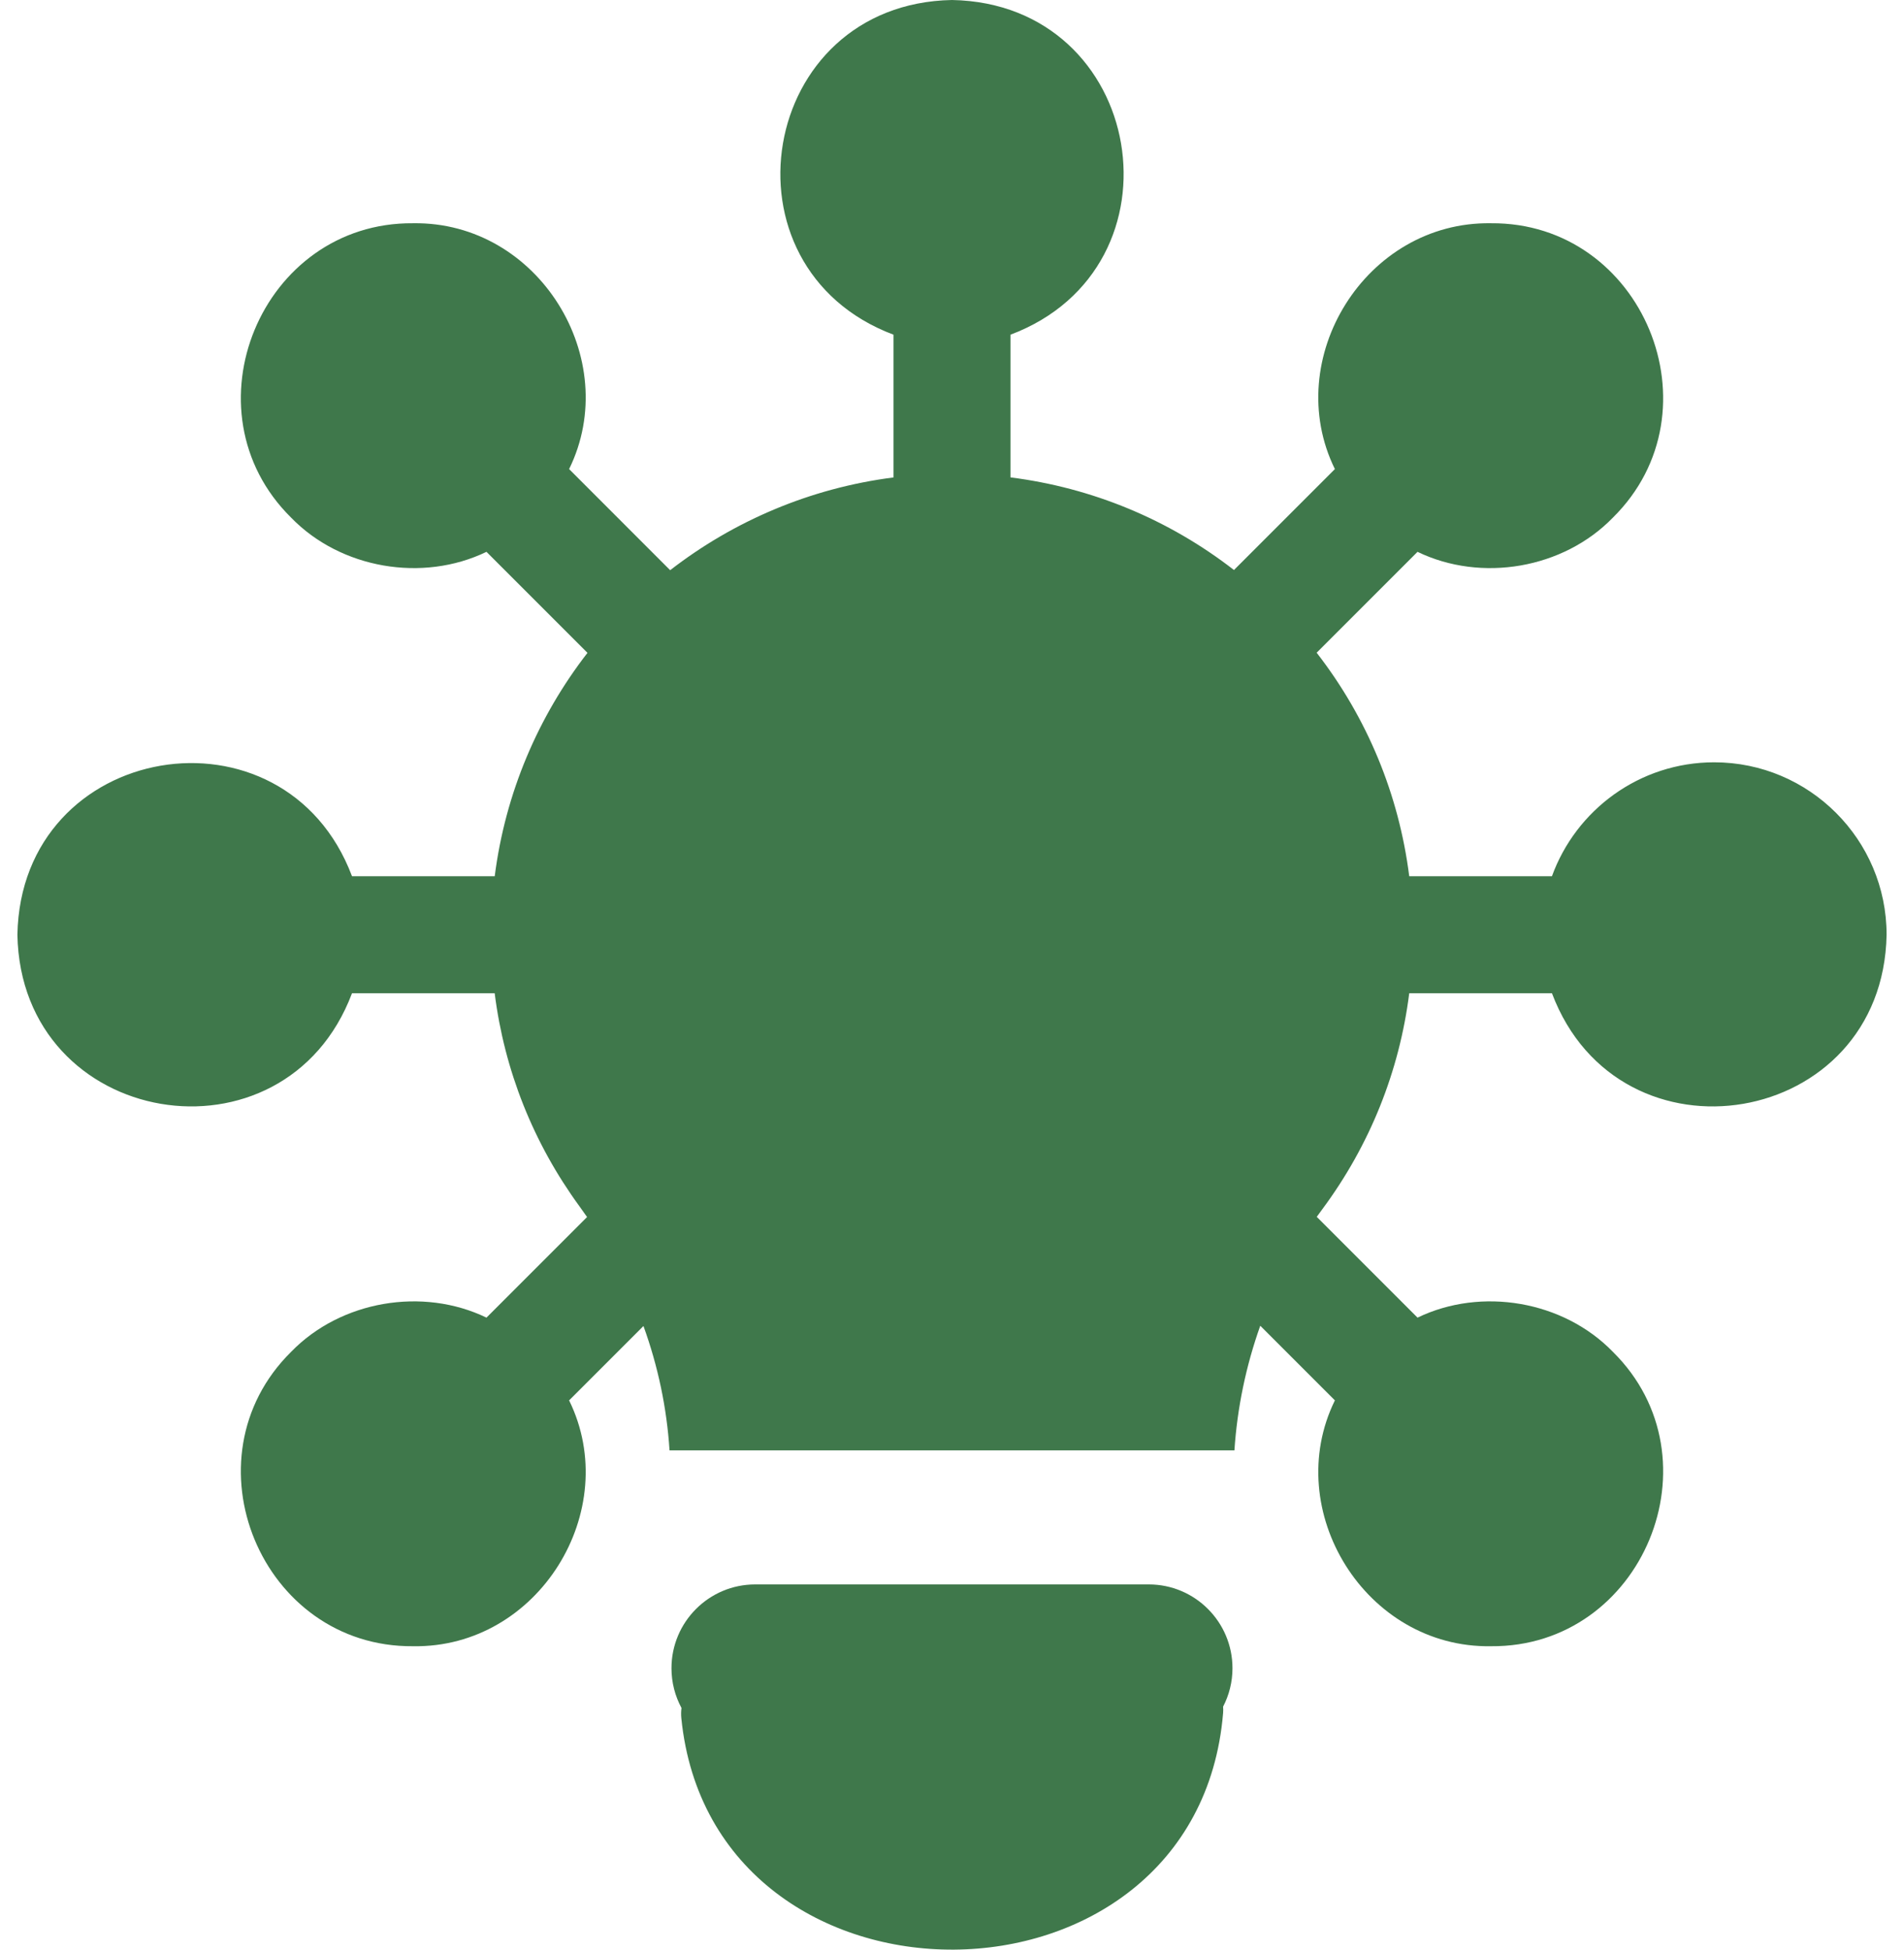 <svg width="42" height="43" viewBox="0 0 42 43" fill="none" xmlns="http://www.w3.org/2000/svg">
<path d="M37.813 16.813C36.168 16.813 34.764 17.862 34.234 19.326H31.086C30.859 17.525 30.158 15.831 29.044 14.396L31.269 12.171C32.676 12.851 34.483 12.545 35.578 11.417C37.964 9.062 36.239 4.896 32.888 4.924C30.12 4.88 28.254 7.92 29.446 10.346L27.22 12.572C25.786 11.459 24.093 10.757 22.29 10.529V7.382C26.239 5.894 25.274 0.079 21 0C16.725 0.08 15.761 5.895 19.71 7.382V10.53C17.87 10.765 16.182 11.492 14.783 12.576L12.554 10.346C13.745 7.92 11.88 4.88 9.111 4.924C5.761 4.896 4.036 9.062 6.422 11.417C7.517 12.545 9.324 12.851 10.731 12.171L12.959 14.399C11.874 15.798 11.147 17.486 10.913 19.326H7.765C6.278 15.377 0.463 16.342 0.384 20.616C0.463 24.891 6.278 25.855 7.765 21.906H10.912C11.125 23.602 11.761 25.206 12.781 26.604C12.838 26.683 12.895 26.762 12.95 26.842L10.731 29.061C9.324 28.381 7.517 28.687 6.422 29.815C4.036 32.17 5.761 36.336 9.112 36.308C11.88 36.353 13.745 33.313 12.554 30.886L14.194 29.246C14.515 30.132 14.709 31.053 14.769 31.988H27.23C27.292 31.048 27.486 30.121 27.8 29.24L29.446 30.886C28.255 33.313 30.12 36.353 32.889 36.308C36.239 36.336 37.964 32.17 35.578 29.815C34.483 28.687 32.676 28.381 31.269 29.061L29.046 26.838C29.086 26.782 29.127 26.726 29.168 26.671C30.217 25.257 30.869 23.63 31.086 21.906H34.234C35.723 25.856 41.537 24.89 41.616 20.616C41.616 18.519 39.91 16.813 37.813 16.813Z" fill="#3F784B"/>
<path d="M25.34 34.945C26.36 34.945 27.187 35.773 27.187 36.793C27.187 37.099 27.112 37.387 26.98 37.641C26.984 37.688 26.984 37.736 26.98 37.784C26.401 44.7 15.715 44.741 15.029 37.892C15.022 37.817 15.023 37.743 15.033 37.67C14.892 37.409 14.812 37.11 14.812 36.793C14.812 35.773 15.639 34.945 16.66 34.945H25.34Z" fill="#3F784B"/>
</svg>
